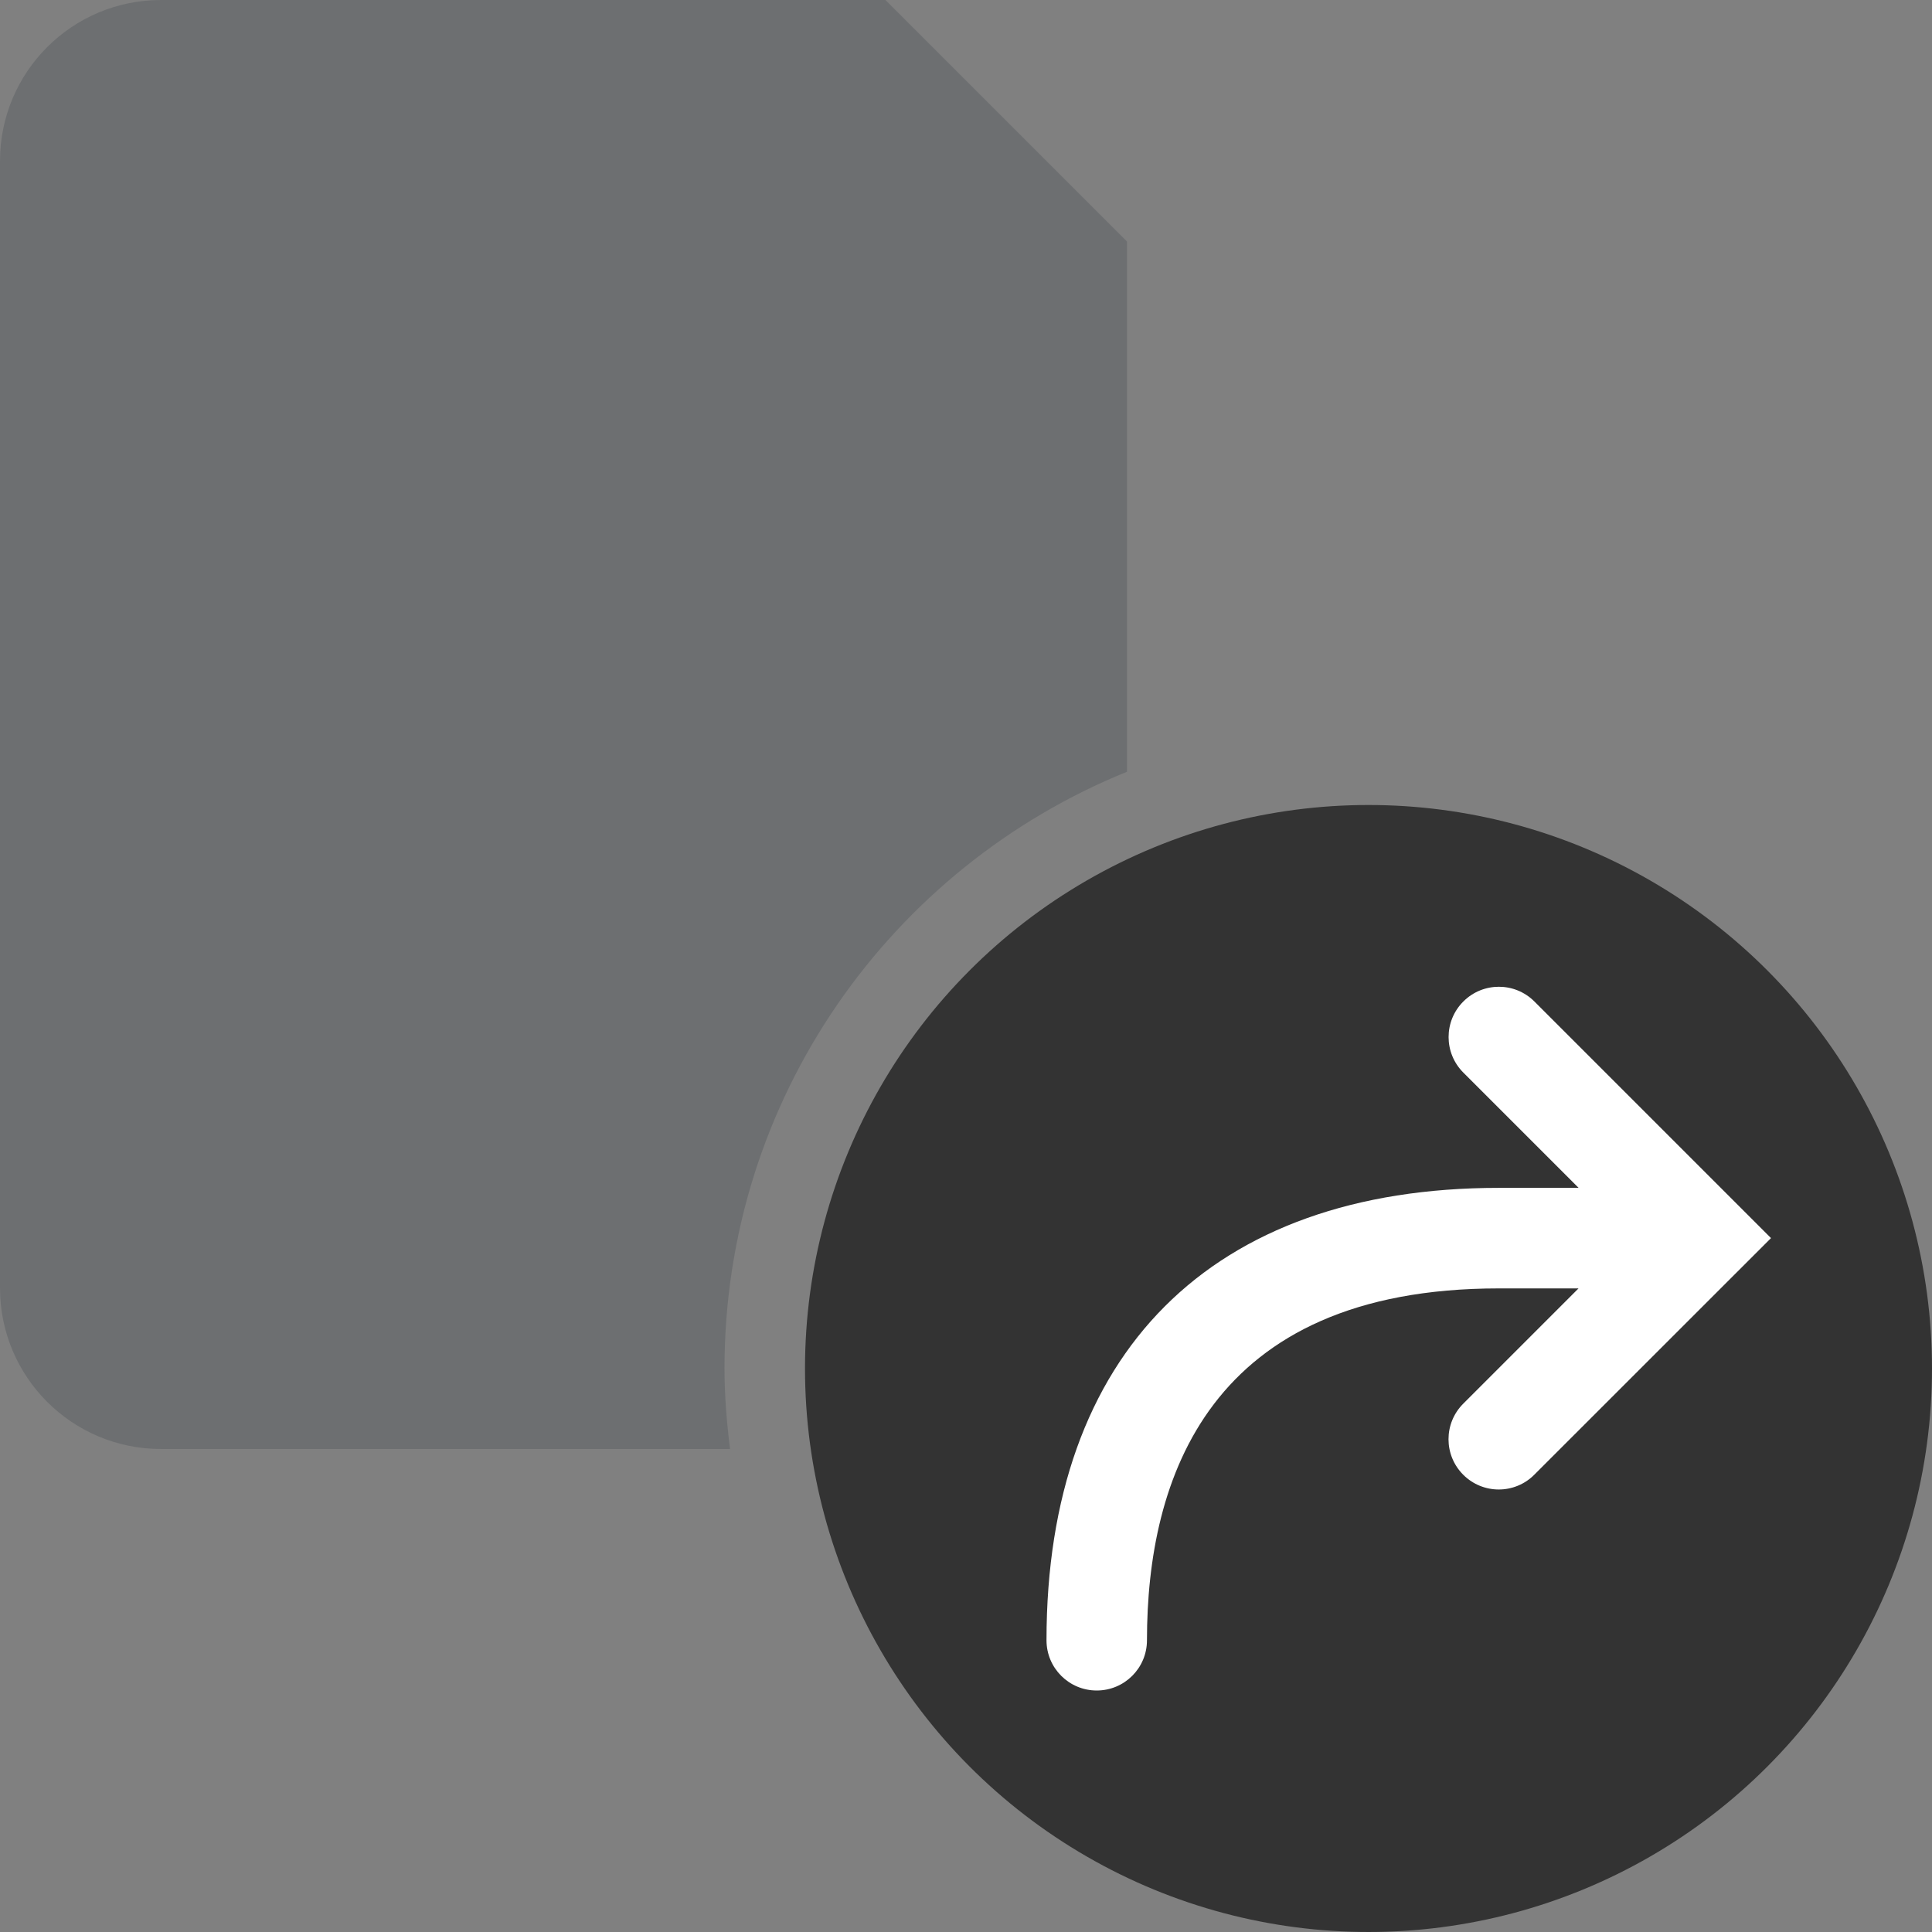 <?xml version="1.0" encoding="utf-8"?>
<!-- Generator: Adobe Illustrator 19.1.0, SVG Export Plug-In . SVG Version: 6.00 Build 0)  -->
<!DOCTYPE svg PUBLIC "-//W3C//DTD SVG 1.1//EN" "http://www.w3.org/Graphics/SVG/1.1/DTD/svg11.dtd">
<svg version="1.1" id="Layer_1" xmlns="http://www.w3.org/2000/svg" xmlns:xlink="http://www.w3.org/1999/xlink" x="0px" y="0px"
	 viewBox="-707 439 24 24" enable-background="new -707 439 24 24" xml:space="preserve">
<rect x="-707" y="439" width="24" height="24" fill="#808080" stroke="none"/>
<g id="edit_icon">
	<g>
		<circle fill="#333333" cx="-690" cy="456" r="7"/>
	</g>
	<path fill="#FFFFFF" d="M-685,454.38l-2.939-2.939c-0.244-0.244-0.639-0.244-0.883,0c-0.244,0.244-0.244,0.639,0,0.883l1.432,1.432
		h-0.99c-3.571,0-5.62,2.049-5.62,5.62c0,0.345,0.279,0.624,0.624,0.624c0.345,0,0.624-0.279,0.624-0.624
		c0-1.994,0.759-4.371,4.371-4.371h0.99l-1.432,1.432c-0.244,0.244-0.244,0.639,0,0.883c0.122,0.122,0.282,0.183,0.441,0.183
		s0.32-0.061,0.441-0.183L-685,454.38z"/>
	<g>
		<path fill="#6D6F71" d="M-698,456c0-3.357,2.069-6.226,5-7.413V442l-3-3h-9c-1.105,0-2,0.895-2,2v14c0,1.105,0.895,2,2,2h7.069
			C-697.972,456.672-698,456.339-698,456z"/>
	</g>
</g>
</svg>
